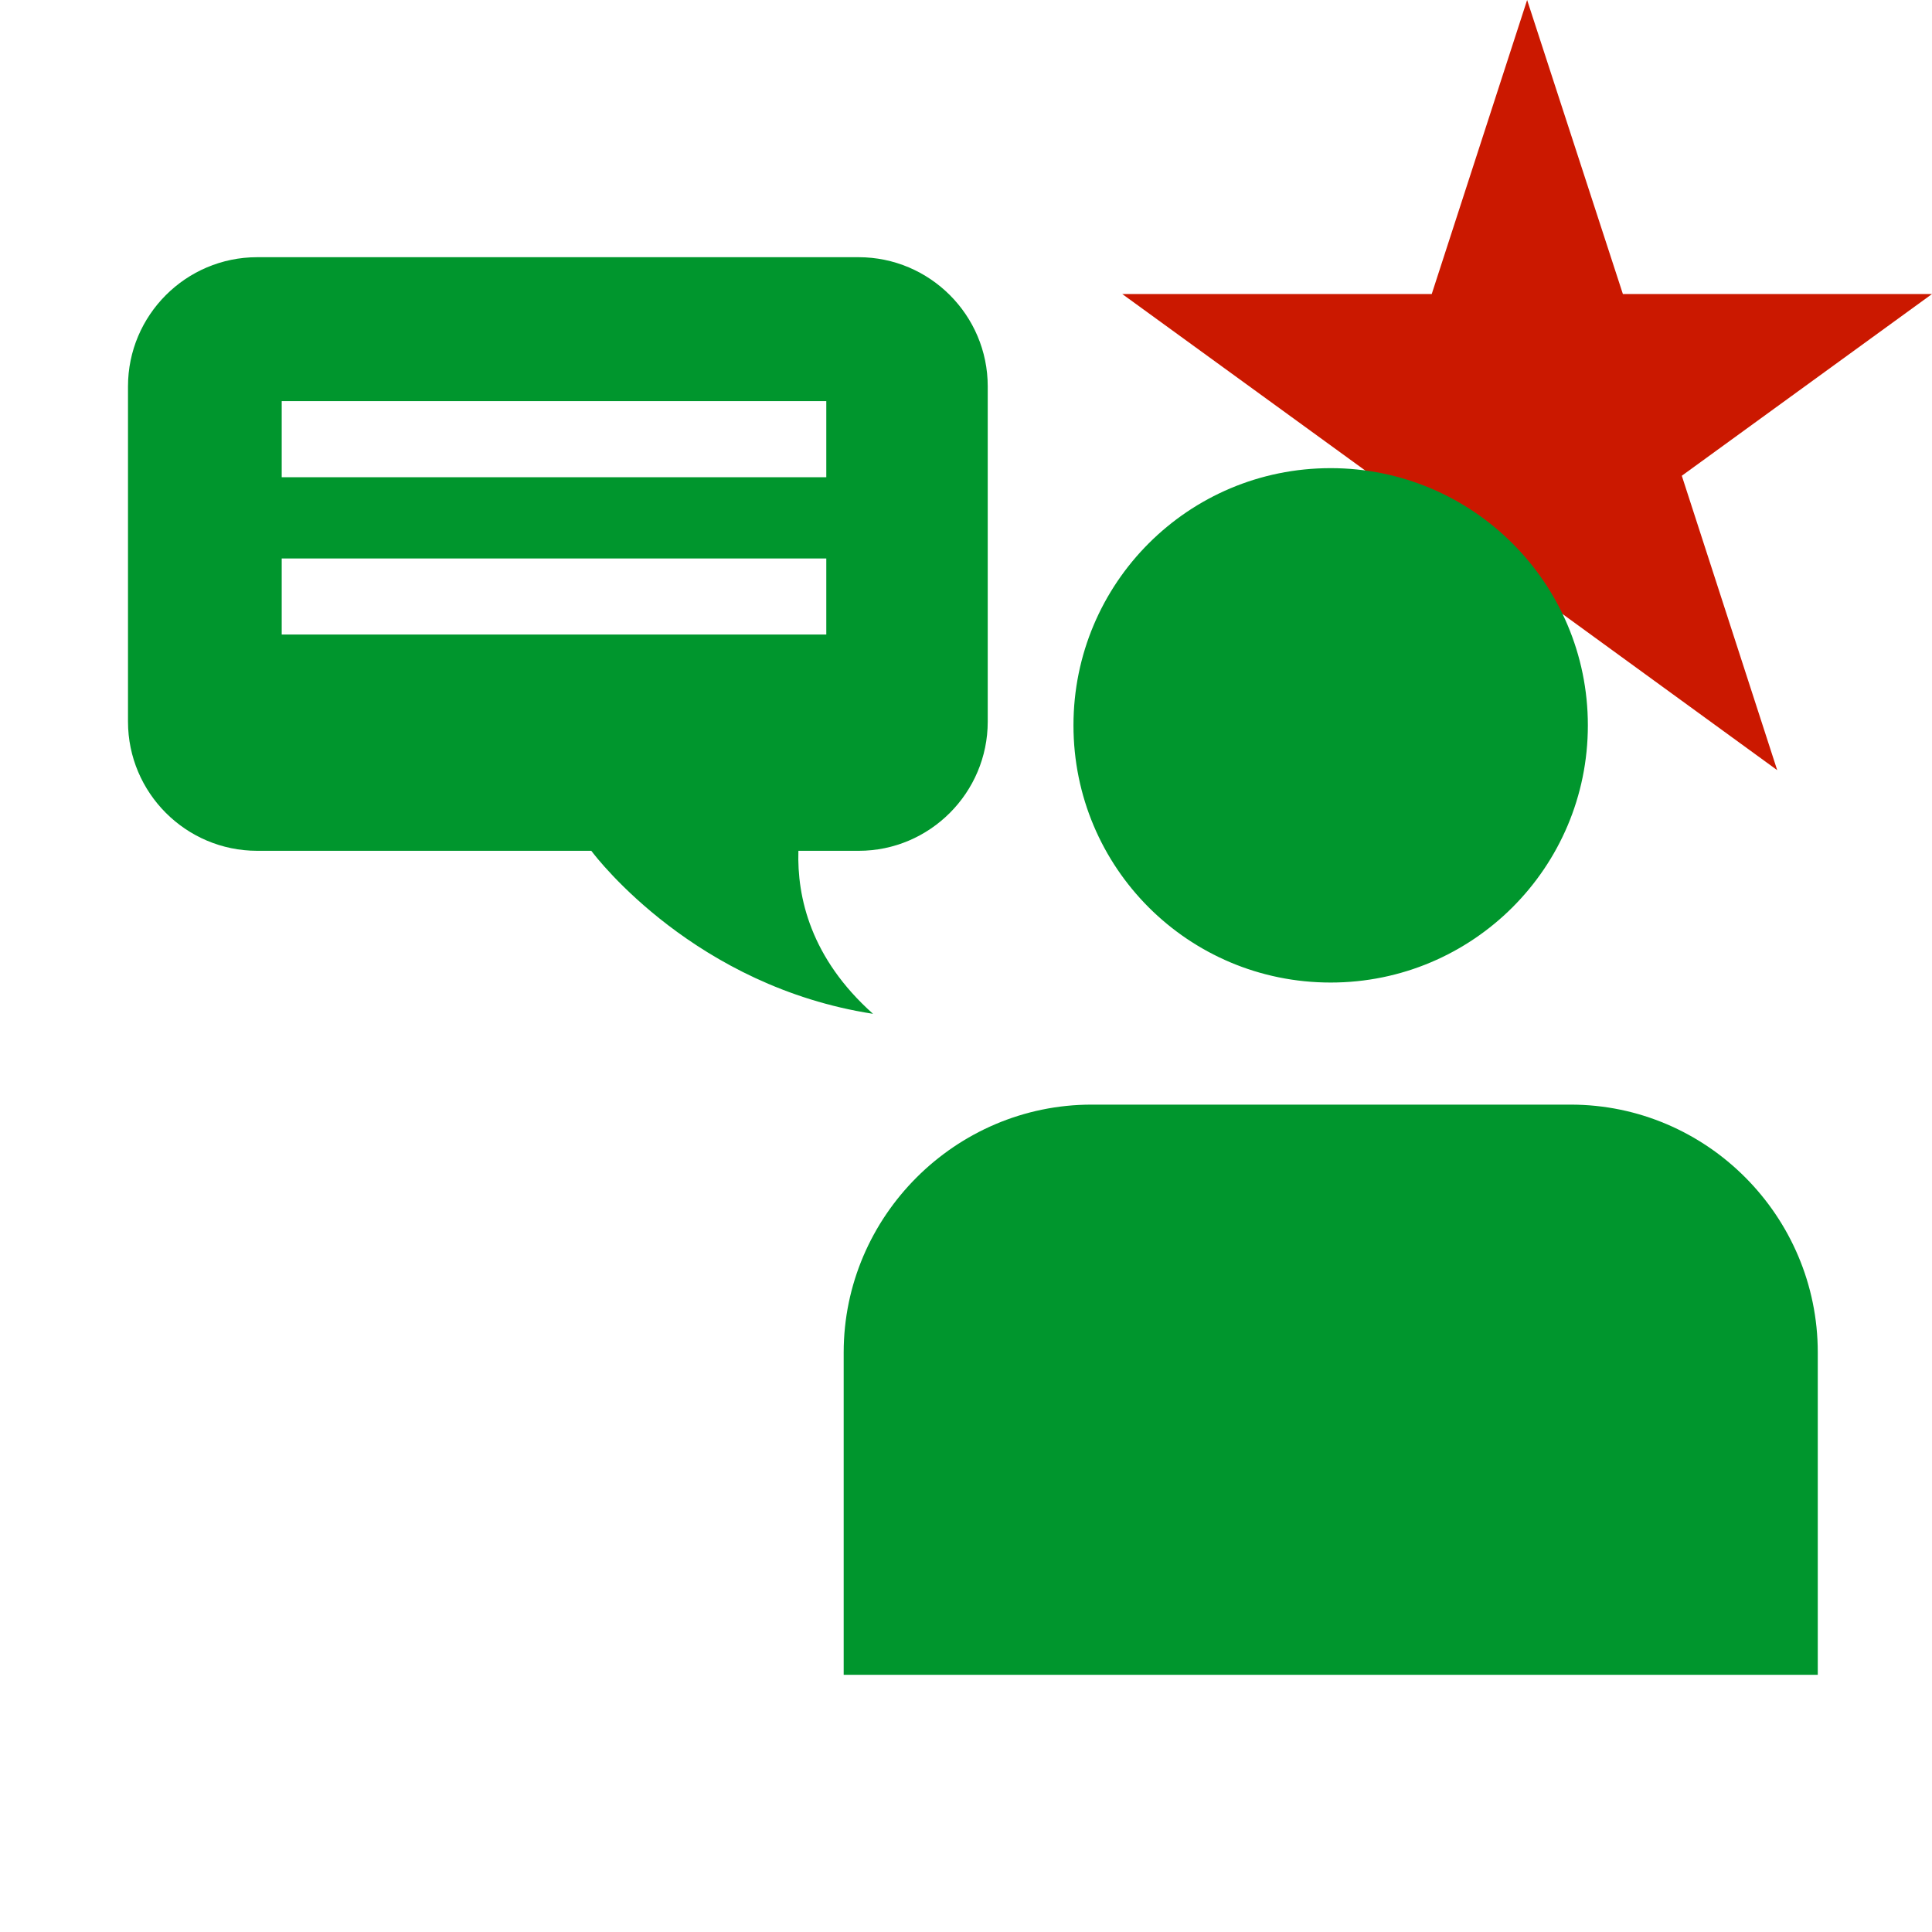 <svg width="16" height="16" xmlns="http://www.w3.org/2000/svg" viewBox="0 0 16 16" shape-rendering="geometricPrecision" fill="#00962d"><defs><mask id="a"><rect fill="#fff" width="100%" height="100%"/><path fill="#000" d="M19.08 1.436h-4.915L12.65-3.238l-1.52 4.674H6.217l3.975 2.886-1.516 4.673 3.972-2.888 3.972 2.89-1.516-4.675z"/></mask></defs><path fill="#cb1800" d="M13.928 3.94L16 2.435h-2.56L12.647 0l-.79 2.435H9.294l2.072 1.505-.79 2.437 2.07-1.506 2.072 1.507"/><g mask="url(#a)"><path d="M1.06 3.2v2.776c0 .59.48 1.07 1.07 1.07h2.767c.052.07.866 1.123 2.333 1.35-.516-.46-.63-.965-.618-1.35h.5c.587 0 1.068-.48 1.068-1.07V3.2c0-.59-.48-1.07-1.07-1.07H2.13c-.59 0-1.07.48-1.07 1.07zm1.273 1.425h4.51v.63h-4.51v-.63zm0-1.303h4.51v.63h-4.51v-.63zM13.15 6.007c0-1.177-.954-2.13-2.13-2.13-1.18 0-2.13.953-2.13 2.13 0 1.178.95 2.13 2.13 2.13 1.176 0 2.13-.952 2.13-2.13zM6.987 11.2v2.67h8.067V11.2c0-1.128-.918-2.052-2.047-2.052H9.04c-1.127 0-2.053.924-2.053 2.053z"/></g></svg>